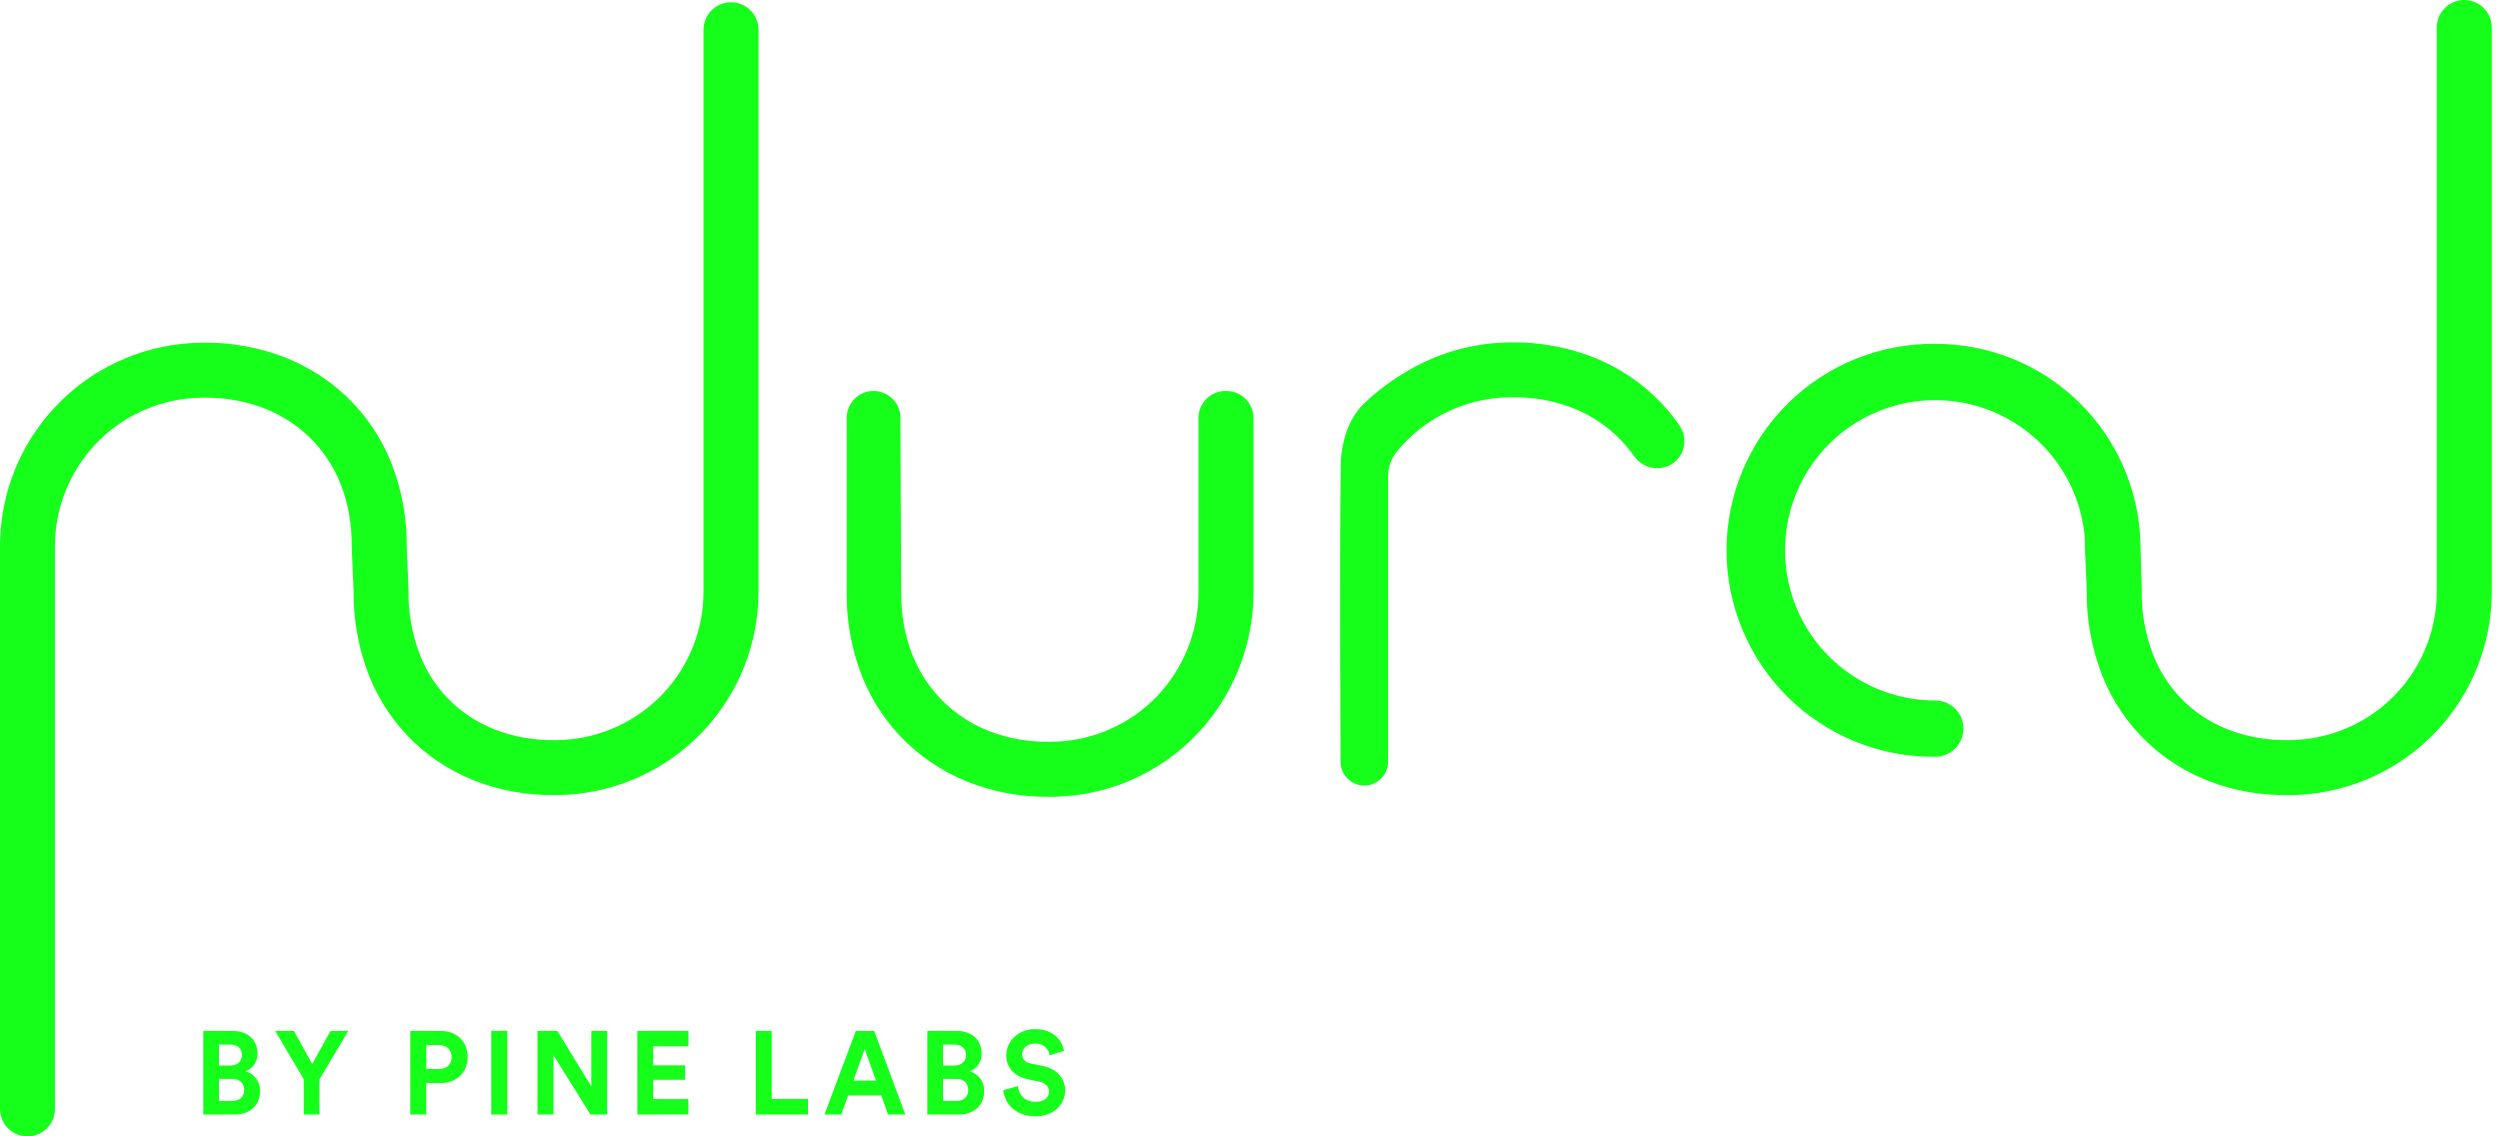 <svg width="44" height="20" viewBox="0 0 44 20" fill="none" xmlns="http://www.w3.org/2000/svg">
<path d="M12.866 0.04C12.738 0.04 12.614 0.091 12.524 0.182C12.433 0.273 12.382 0.396 12.382 0.524V10.414C12.382 11.079 12.129 11.719 11.673 12.204C11.217 12.688 10.594 12.981 9.93 13.021C9.152 13.068 8.449 12.833 7.951 12.361C7.708 12.129 7.518 11.847 7.394 11.534C7.252 11.168 7.182 10.777 7.19 10.384C7.19 10.376 7.19 10.367 7.19 10.359L7.159 9.638C7.166 9.125 7.072 8.615 6.883 8.137C6.707 7.698 6.438 7.302 6.095 6.976C5.74 6.641 5.317 6.387 4.855 6.232C4.374 6.071 3.867 6.005 3.362 6.039C2.452 6.094 1.597 6.495 0.973 7.159C0.348 7.823 4.52242e-05 8.7 0 9.612V19.502C-0.002 19.567 0.009 19.631 0.033 19.691C0.056 19.752 0.092 19.807 0.137 19.853C0.182 19.9 0.236 19.936 0.295 19.962C0.355 19.987 0.419 20 0.484 20C0.549 20 0.613 19.987 0.672 19.962C0.732 19.936 0.786 19.9 0.831 19.853C0.876 19.807 0.911 19.752 0.935 19.691C0.958 19.631 0.969 19.567 0.967 19.502V9.612C0.967 8.947 1.221 8.307 1.677 7.822C2.132 7.338 2.756 7.045 3.42 7.005C4.208 6.957 4.921 7.196 5.428 7.678C5.936 8.16 6.197 8.836 6.192 9.642C6.192 9.65 6.192 9.658 6.192 9.666L6.223 10.387C6.216 10.903 6.309 11.416 6.497 11.896C6.673 12.337 6.942 12.735 7.286 13.063C7.98 13.722 8.94 14.049 9.988 13.987C10.898 13.931 11.753 13.531 12.378 12.867C13.002 12.203 13.35 11.326 13.35 10.414V0.524C13.35 0.396 13.299 0.273 13.208 0.182C13.117 0.091 12.994 0.04 12.866 0.04V0.04Z" fill="#15FF1B"/>
<path d="M21.588 6.882H21.566C21.441 6.882 21.32 6.932 21.232 7.021C21.143 7.109 21.093 7.229 21.093 7.355V10.408C21.099 11.097 20.835 11.762 20.358 12.26C19.905 12.729 19.292 13.012 18.641 13.05C17.853 13.098 17.14 12.859 16.633 12.377C16.125 11.896 15.855 11.213 15.861 10.413C15.861 10.41 15.852 8.11 15.847 7.352C15.847 7.29 15.835 7.229 15.811 7.171C15.787 7.114 15.752 7.062 15.708 7.019C15.664 6.975 15.612 6.94 15.554 6.917C15.497 6.893 15.436 6.881 15.373 6.881C15.312 6.881 15.25 6.894 15.193 6.917C15.136 6.941 15.084 6.976 15.04 7.02C14.996 7.064 14.961 7.116 14.938 7.174C14.914 7.231 14.902 7.293 14.902 7.355V10.418C14.895 10.931 14.989 11.441 15.178 11.918C15.355 12.357 15.624 12.754 15.967 13.08C16.321 13.415 16.744 13.669 17.207 13.824C17.605 13.959 18.024 14.027 18.445 14.024C18.53 14.024 18.614 14.024 18.699 14.017C19.176 13.989 19.642 13.866 20.07 13.654C20.499 13.443 20.88 13.147 21.191 12.784C21.758 12.12 22.067 11.274 22.061 10.401V7.356C22.061 7.23 22.011 7.11 21.923 7.021C21.834 6.932 21.713 6.882 21.588 6.882V6.882Z" fill="#15FF1B"/>
<path d="M43.371 1.85832e-07C43.242 0 43.119 0.051 43.029 0.142C42.938 0.233 42.887 0.356 42.887 0.484V10.414C42.887 11.079 42.633 11.719 42.178 12.204C41.722 12.688 41.099 12.981 40.435 13.021C39.657 13.068 38.954 12.833 38.456 12.361C38.213 12.129 38.023 11.847 37.899 11.534C37.757 11.168 37.687 10.777 37.695 10.384C37.695 10.376 37.695 10.367 37.695 10.361L37.671 9.541C37.642 8.603 37.248 7.715 36.574 7.063C35.9 6.412 34.998 6.049 34.06 6.052C33.58 6.046 33.103 6.137 32.658 6.317C32.212 6.497 31.807 6.764 31.465 7.102C31.124 7.44 30.852 7.842 30.668 8.286C30.482 8.729 30.387 9.205 30.387 9.685C30.387 10.166 30.482 10.642 30.668 11.085C30.852 11.529 31.124 11.931 31.465 12.269C31.807 12.607 32.212 12.874 32.658 13.054C33.103 13.234 33.58 13.325 34.06 13.319C34.192 13.319 34.318 13.267 34.411 13.174C34.504 13.081 34.556 12.955 34.556 12.824C34.556 12.692 34.504 12.566 34.411 12.473C34.318 12.38 34.192 12.328 34.06 12.328C33.547 12.328 33.045 12.179 32.615 11.898C32.185 11.617 31.846 11.218 31.64 10.748C31.433 10.278 31.368 9.758 31.453 9.251C31.537 8.745 31.767 8.274 32.114 7.896C32.462 7.518 32.912 7.25 33.41 7.124C33.907 6.997 34.431 7.019 34.916 7.185C35.402 7.352 35.829 7.656 36.144 8.061C36.46 8.466 36.65 8.954 36.693 9.466V9.472C36.693 9.533 36.696 9.588 36.696 9.642C36.696 9.65 36.696 9.658 36.696 9.666L36.727 10.387C36.719 10.903 36.813 11.415 37.002 11.896C37.177 12.337 37.446 12.735 37.79 13.062C38.428 13.668 39.29 13.995 40.24 13.995C40.324 13.995 40.409 13.993 40.494 13.988C41.404 13.932 42.258 13.532 42.883 12.868C43.508 12.204 43.855 11.327 43.855 10.415V0.484C43.855 0.42 43.843 0.357 43.818 0.299C43.794 0.24 43.758 0.186 43.713 0.142C43.668 0.097 43.615 0.061 43.556 0.037C43.497 0.012 43.434 -5.5525e-05 43.371 1.85832e-07V1.85832e-07Z" fill="#15FF1B"/>
<path d="M29.593 7.985C29.553 8.062 29.492 8.127 29.417 8.172C29.342 8.217 29.256 8.24 29.169 8.239H29.161C29.083 8.239 29.006 8.22 28.937 8.184C28.868 8.148 28.808 8.096 28.764 8.032C28.672 7.901 28.568 7.78 28.452 7.67C27.944 7.188 27.232 6.949 26.444 6.997C25.793 7.036 25.18 7.318 24.727 7.787C24.531 7.989 24.43 8.138 24.43 8.391V13.407C24.43 13.518 24.386 13.624 24.307 13.702C24.229 13.781 24.123 13.825 24.012 13.825C23.901 13.825 23.794 13.781 23.716 13.702C23.638 13.624 23.594 13.518 23.594 13.407C23.594 13.407 23.574 9.836 23.596 8.332C23.596 8.241 23.598 8.157 23.6 8.082C23.621 7.818 23.704 7.4 24.001 7.107C24.244 6.875 24.515 6.674 24.807 6.509C25.289 6.23 25.829 6.067 26.385 6.034C26.89 6 27.397 6.066 27.877 6.227C28.339 6.382 28.762 6.636 29.117 6.971C29.282 7.127 29.43 7.3 29.558 7.487C29.609 7.559 29.639 7.643 29.645 7.731C29.651 7.819 29.633 7.906 29.593 7.985V7.985Z" fill="#15FF1B"/>
<path d="M4.094 18.144C4.374 18.144 4.532 18.314 4.532 18.541C4.535 18.609 4.516 18.675 4.478 18.732C4.441 18.788 4.387 18.832 4.324 18.856C4.399 18.877 4.466 18.923 4.512 18.986C4.558 19.049 4.581 19.127 4.578 19.205C4.578 19.444 4.404 19.616 4.134 19.616H3.578V18.144H4.094ZM4.052 18.753C4.179 18.753 4.257 18.68 4.257 18.568C4.257 18.455 4.186 18.385 4.05 18.385H3.854V18.753H4.052ZM4.08 19.377C4.216 19.377 4.297 19.305 4.297 19.186C4.297 19.068 4.224 18.989 4.085 18.989H3.854V19.377H4.08Z" fill="#15FF1B"/>
<path d="M4.844 18.144H5.173L5.495 18.727L5.817 18.144H6.131L5.622 18.997V19.616H5.347V18.997L4.844 18.144Z" fill="#15FF1B"/>
<path d="M7.501 19.062V19.616H7.221V18.144H7.758C8.042 18.144 8.231 18.337 8.231 18.603C8.231 18.869 8.042 19.062 7.758 19.062H7.501ZM7.724 18.815C7.864 18.815 7.949 18.73 7.949 18.605C7.949 18.481 7.864 18.393 7.724 18.393H7.503V18.814L7.724 18.815Z" fill="#15FF1B"/>
<path d="M8.646 19.616V18.144H8.929V19.616H8.646Z" fill="#15FF1B"/>
<path d="M10.393 19.616L9.741 18.572V19.616H9.46V18.144H9.809L10.407 19.12V18.144H10.686V19.616H10.393Z" fill="#15FF1B"/>
<path d="M11.217 19.616V18.144H12.117V18.414H11.496V18.75H12.057V19.005H11.496V19.344H12.116V19.614L11.217 19.616Z" fill="#15FF1B"/>
<path d="M13.302 19.616V18.144H13.582V19.342H14.222V19.616H13.302Z" fill="#15FF1B"/>
<path d="M15.511 19.28H14.927L14.807 19.616H14.511L15.062 18.145H15.386L15.934 19.616H15.63L15.511 19.28ZM15.02 19.019H15.418L15.219 18.463L15.02 19.019Z" fill="#15FF1B"/>
<path d="M16.839 18.144C17.118 18.144 17.276 18.314 17.276 18.541C17.278 18.609 17.26 18.675 17.222 18.732C17.185 18.788 17.131 18.832 17.068 18.856C17.143 18.877 17.209 18.923 17.256 18.986C17.302 19.049 17.325 19.127 17.322 19.205C17.322 19.444 17.148 19.616 16.878 19.616H16.321V18.144H16.839ZM16.796 18.753C16.923 18.753 17.001 18.68 17.001 18.568C17.001 18.455 16.93 18.385 16.794 18.385H16.597V18.753H16.796ZM16.825 19.377C16.96 19.377 17.041 19.305 17.041 19.186C17.041 19.068 16.968 18.989 16.829 18.989H16.597V19.377H16.825Z" fill="#15FF1B"/>
<path d="M18.475 18.574C18.466 18.513 18.433 18.458 18.385 18.419C18.337 18.381 18.275 18.362 18.214 18.367C18.078 18.367 17.989 18.456 17.989 18.553C17.989 18.634 18.04 18.699 18.145 18.719L18.346 18.759C18.607 18.811 18.747 18.985 18.747 19.193C18.747 19.419 18.562 19.647 18.228 19.647C17.846 19.647 17.677 19.396 17.657 19.186L17.916 19.116C17.928 19.261 18.027 19.392 18.23 19.392C18.38 19.392 18.463 19.315 18.463 19.211C18.463 19.127 18.4 19.059 18.289 19.037L18.088 18.994C17.859 18.946 17.711 18.795 17.711 18.573C17.711 18.311 17.94 18.112 18.212 18.112C18.56 18.112 18.694 18.328 18.727 18.494L18.475 18.574Z" fill="#15FF1B"/>
</svg>
